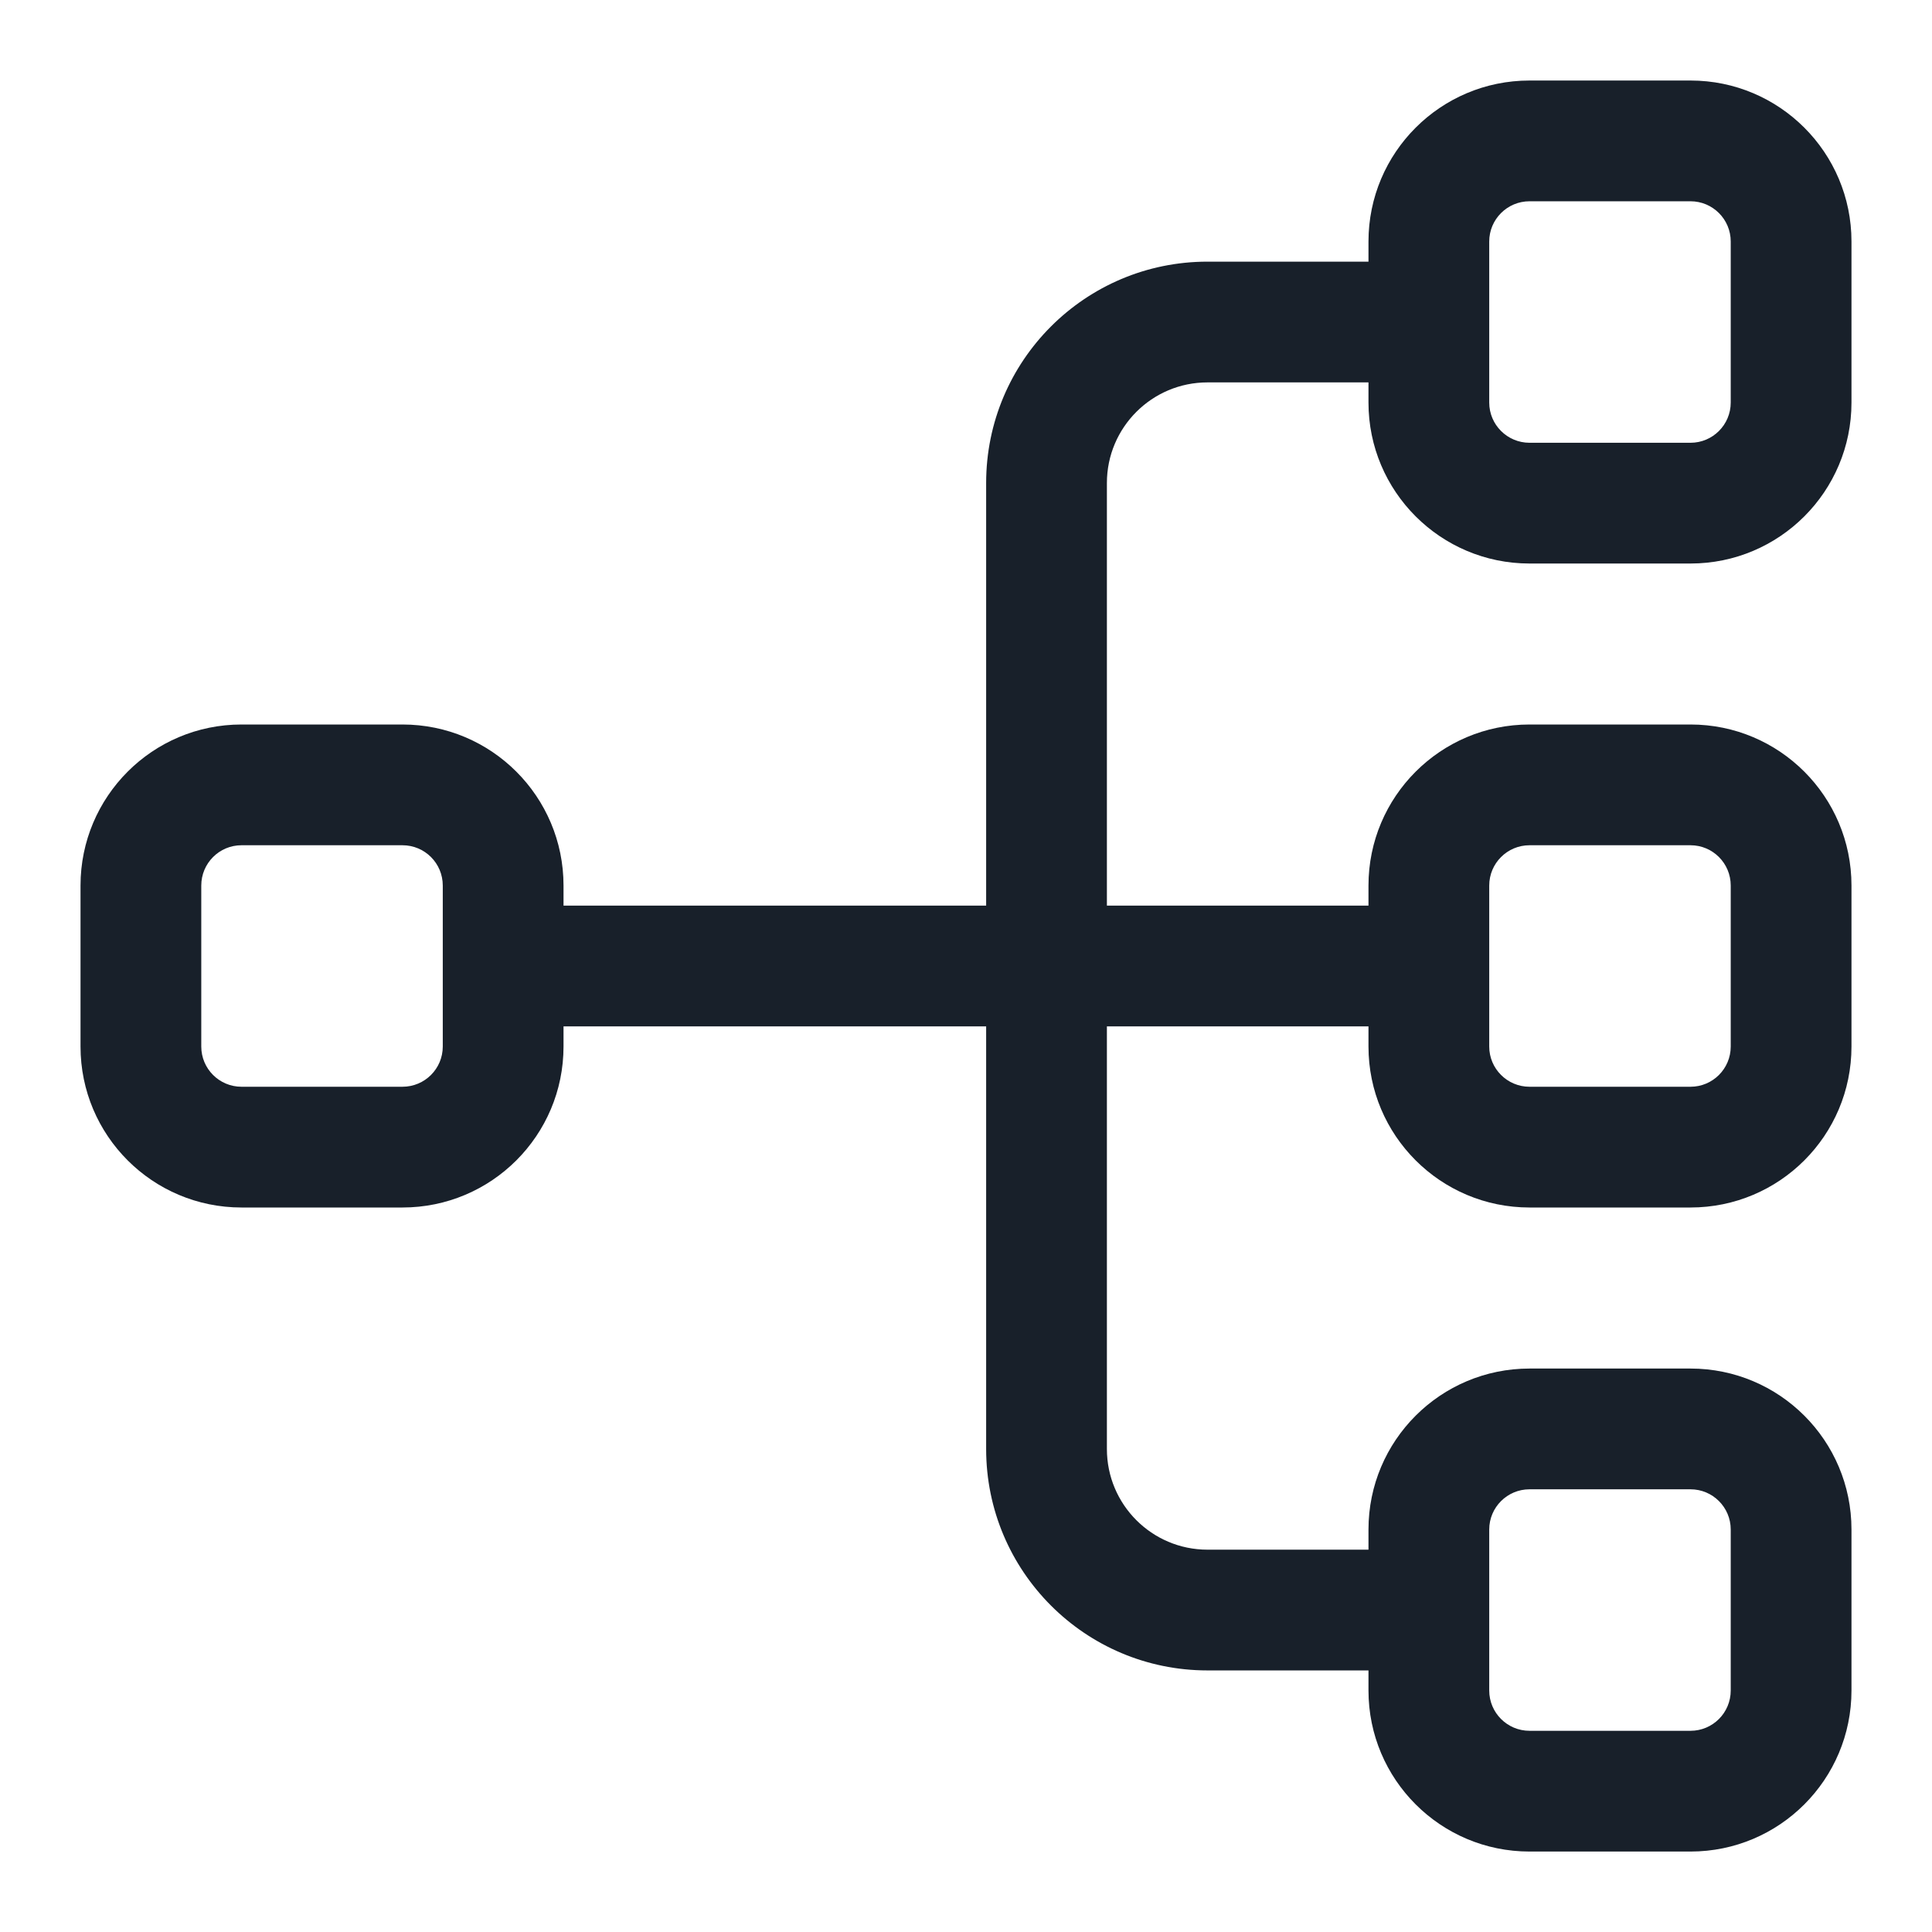 <svg width="28" height="28" viewBox="0 0 28 28" fill="none" xmlns="http://www.w3.org/2000/svg">
<g clip-path="url(#clip0_3783_8837)">
<path fill-rule="evenodd" clip-rule="evenodd" d="M22.167 1.167C20.878 1.167 19.833 2.212 19.833 3.5V3.792H17.5C15.728 3.792 14.292 5.228 14.292 7V13.125H8.167V12.834C8.167 11.545 7.122 10.5 5.833 10.5H3.5C2.211 10.5 1.167 11.545 1.167 12.834V15.167C1.167 16.456 2.211 17.5 3.5 17.5H5.833C7.122 17.5 8.167 16.456 8.167 15.167V14.875H14.292V21C14.292 22.772 15.728 24.209 17.5 24.209H19.833V24.5C19.833 25.789 20.878 26.834 22.167 26.834H24.5C25.789 26.834 26.833 25.789 26.833 24.5V22.167C26.833 20.878 25.789 19.834 24.5 19.834H22.167C20.878 19.834 19.833 20.878 19.833 22.167V22.459H17.5C16.695 22.459 16.042 21.806 16.042 21V14.875H19.833V15.167C19.833 16.456 20.878 17.5 22.167 17.5H24.5C25.789 17.5 26.833 16.456 26.833 15.167V12.834C26.833 11.545 25.789 10.5 24.5 10.5H22.167C20.878 10.5 19.833 11.545 19.833 12.834V13.125H16.042V7C16.042 6.195 16.695 5.542 17.5 5.542H19.833V5.834C19.833 7.122 20.878 8.167 22.167 8.167H24.5C25.789 8.167 26.833 7.122 26.833 5.834V3.5C26.833 2.212 25.789 1.167 24.5 1.167H22.167ZM25.083 3.5C25.083 3.178 24.822 2.917 24.5 2.917H22.167C21.845 2.917 21.583 3.178 21.583 3.5V5.834C21.583 6.156 21.845 6.417 22.167 6.417H24.5C24.822 6.417 25.083 6.156 25.083 5.834V3.5ZM6.417 12.834C6.417 12.511 6.156 12.25 5.833 12.25H3.5C3.178 12.25 2.917 12.511 2.917 12.834V15.167C2.917 15.489 3.178 15.75 3.5 15.75H5.833C6.156 15.75 6.417 15.489 6.417 15.167V12.834ZM21.583 12.834C21.583 12.511 21.845 12.25 22.167 12.25H24.5C24.822 12.25 25.083 12.511 25.083 12.834V15.167C25.083 15.489 24.822 15.75 24.5 15.75H22.167C21.845 15.75 21.583 15.489 21.583 15.167V12.834ZM25.083 22.167C25.083 21.845 24.822 21.584 24.5 21.584H22.167C21.845 21.584 21.583 21.845 21.583 22.167V24.5C21.583 24.823 21.845 25.084 22.167 25.084H24.5C24.822 25.084 25.083 24.823 25.083 24.5V22.167Z" fill="#18202A"/>
</g>
<defs>
<clipPath id="clip0_3783_8837">
<rect width="28" height="28" fill="white"/>
</clipPath>
</defs>
</svg>
